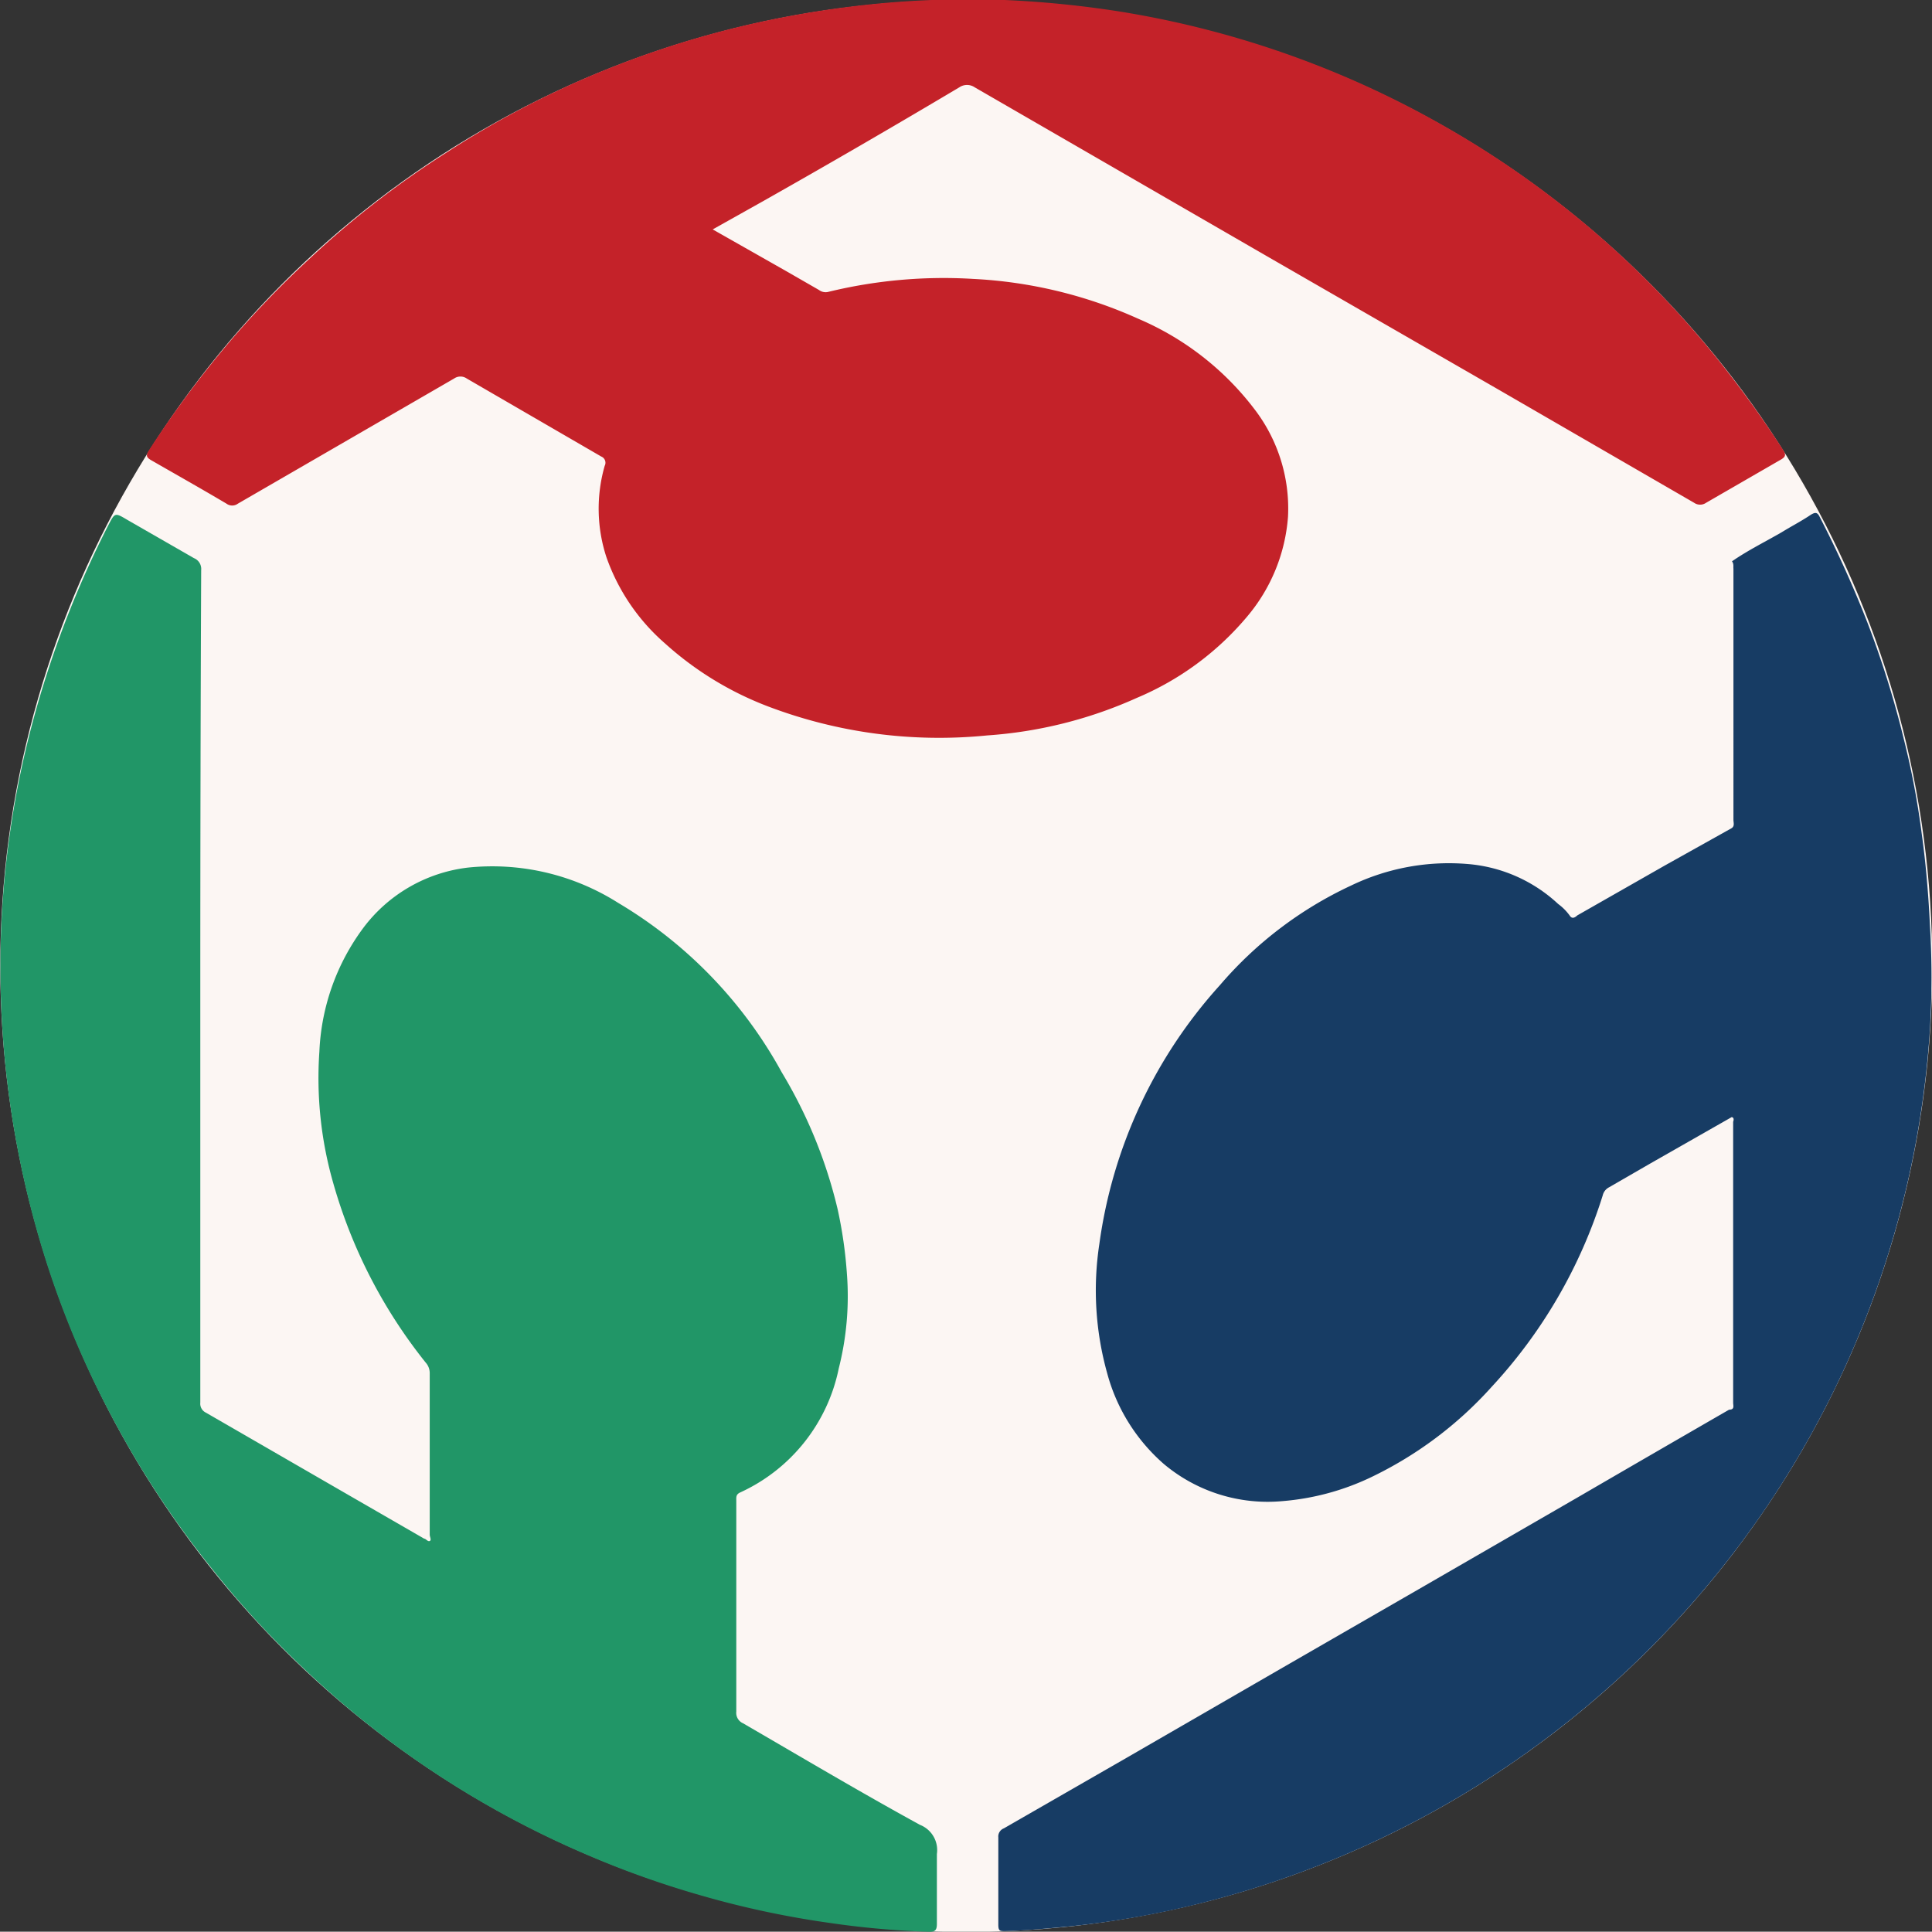 <svg id="Capa_1" data-name="Capa 1" xmlns="http://www.w3.org/2000/svg" viewBox="0 0 66.36 66.35">
  <rect x="0" y="0" width="66.36" height="66.35" fill="#333333" stroke="none"/>
  <defs>
    <style>
      .cls-1 {
        fill: #fcf6f3;
      }
      .cls-2 {
        fill: #219667;
      }
      .cls-3 {
        fill: #173c64;
      }
      .cls-4 {
        fill: #c42229;
      }
    </style>
  </defs>
  <title>logo01</title><circle class="cls-1" cx="33.19" cy="33.18" r="33.18"/><path
    class="cls-2"
    d="M281.11,397.29v14.36a.34.34,0,0,0,.19.34l4.9,2.83,2.6,1.5c.06,0,.12.11.19.08s0-.14,0-.22c0-1.85,0-3.7,0-5.55a.54.54,0,0,0-.14-.36,17.49,17.49,0,0,1-3.17-6.15,13.09,13.09,0,0,1-.48-4.53,7.66,7.66,0,0,1,1.51-4.25,5.26,5.26,0,0,1,3.59-2.07,8.08,8.08,0,0,1,5.16,1.21,15.32,15.32,0,0,1,5.62,5.82A16.42,16.42,0,0,1,303,405a15.16,15.16,0,0,1,.32,2.23,10.08,10.08,0,0,1-.28,3.24,6,6,0,0,1-3.38,4.26c-.16.07-.14.17-.14.3v3.49c0,1.25,0,2.49,0,3.74a.39.39,0,0,0,.23.4c2,1.16,4,2.35,6.08,3.49a.93.93,0,0,1,.58,1c0,.79,0,1.6,0,2.4,0,.23-.07.28-.29.27a29.46,29.46,0,0,1-3.38-.3,32,32,0,0,1-4.62-1,32.3,32.3,0,0,1-3.89-1.41,32.78,32.78,0,0,1-9.59-6.35,31.82,31.82,0,0,1-3.1-3.37A33,33,0,0,1,278,412a31.81,31.81,0,0,1-2.12-5,33.31,33.31,0,0,1-1.61-11.63,32.54,32.54,0,0,1,.93-6.51,34.58,34.58,0,0,1,2.74-7.33c.24-.46.23-.46.67-.2l2.28,1.31a.4.4,0,0,1,.25.41Q281.11,390.15,281.11,397.29Z"
    transform="translate(-274.23 -363.47)"/><path
    class="cls-3"
    d="M333.72,382.75c.55-.38,1.14-.67,1.71-1,.34-.21.69-.39,1-.6.15-.09.22-.09.3.07a38.06,38.06,0,0,1,1.64,3.63,33.07,33.07,0,0,1,1.25,4,27.89,27.89,0,0,1,.62,3.28c.14,1,.23,2.09.28,3.14a29.87,29.87,0,0,1,0,3.54,33.11,33.11,0,0,1-5.74,16.61,33.23,33.23,0,0,1-19.54,13.48,31.42,31.42,0,0,1-4.3.74c-.73.07-1.46.14-2.19.16-.17,0-.23,0-.23-.22,0-1,0-2,0-3a.3.3,0,0,1,.19-.31l4.28-2.46,5.33-3.08,4.65-2.68,5.47-3.16q2.58-1.5,5.18-3c.2,0,.14-.14.14-.24V402s.06-.14-.05-.16l-2.79,1.59-1.42.82a.42.42,0,0,0-.22.28,17.25,17.25,0,0,1-3.81,6.57,13.27,13.27,0,0,1-4.19,3.13,8.67,8.67,0,0,1-3,.8,5.54,5.54,0,0,1-4.08-1.28,6.3,6.3,0,0,1-1.94-3.11,10.57,10.57,0,0,1-.27-4.44,16.58,16.58,0,0,1,4.14-8.89,13.33,13.33,0,0,1,4.5-3.42,7.74,7.74,0,0,1,4.05-.74,5.17,5.17,0,0,1,3.07,1.37,1.8,1.8,0,0,1,.39.39c.08.13.17.09.27,0l3-1.71,2.29-1.28c.12-.07.07-.19.07-.29V383C333.76,382.94,333.79,382.84,333.72,382.75Z"
    transform="translate(-274.23 -363.47)"/><path
    class="cls-4"
    d="M298.71,371.35l2.52,1.43,1.13.65a.38.38,0,0,0,.3.07,16.75,16.75,0,0,1,5-.45,15.67,15.67,0,0,1,5.67,1.37,9.86,9.86,0,0,1,4,3.12,5.6,5.6,0,0,1,1.14,3.68,6,6,0,0,1-1.38,3.4,10,10,0,0,1-3.81,2.82,15,15,0,0,1-5.14,1.29,16.55,16.55,0,0,1-7.54-1,11.23,11.23,0,0,1-3.54-2.17,7,7,0,0,1-2-2.95,5.34,5.34,0,0,1-.06-3.14.23.23,0,0,0-.12-.32l-4.62-2.68a.38.38,0,0,0-.43,0l-7.43,4.3a.33.33,0,0,1-.39,0c-.86-.51-1.73-1-2.6-1.5-.15-.09-.17-.16-.08-.31a35.69,35.69,0,0,1,3-4,33.43,33.43,0,0,1,2.56-2.63,31.89,31.89,0,0,1,4.66-3.61A32.43,32.43,0,0,1,294,366.3a33.07,33.07,0,0,1,6-2,34.71,34.71,0,0,1,4.64-.73,33,33,0,0,1,4.1-.1,35.58,35.58,0,0,1,3.85.38,33,33,0,0,1,11.07,3.85,32.93,32.93,0,0,1,9.73,8.31c.74.94,1.44,1.91,2.09,2.92.1.16.08.23-.07.32l-2.58,1.49a.36.36,0,0,1-.41,0l-6.74-3.9-7.83-4.51-7.7-4.45-2.44-1.41a.47.47,0,0,0-.53,0q-3.36,2-6.74,3.91Z"
    transform="translate(-274.23 -363.47)"/></svg>
